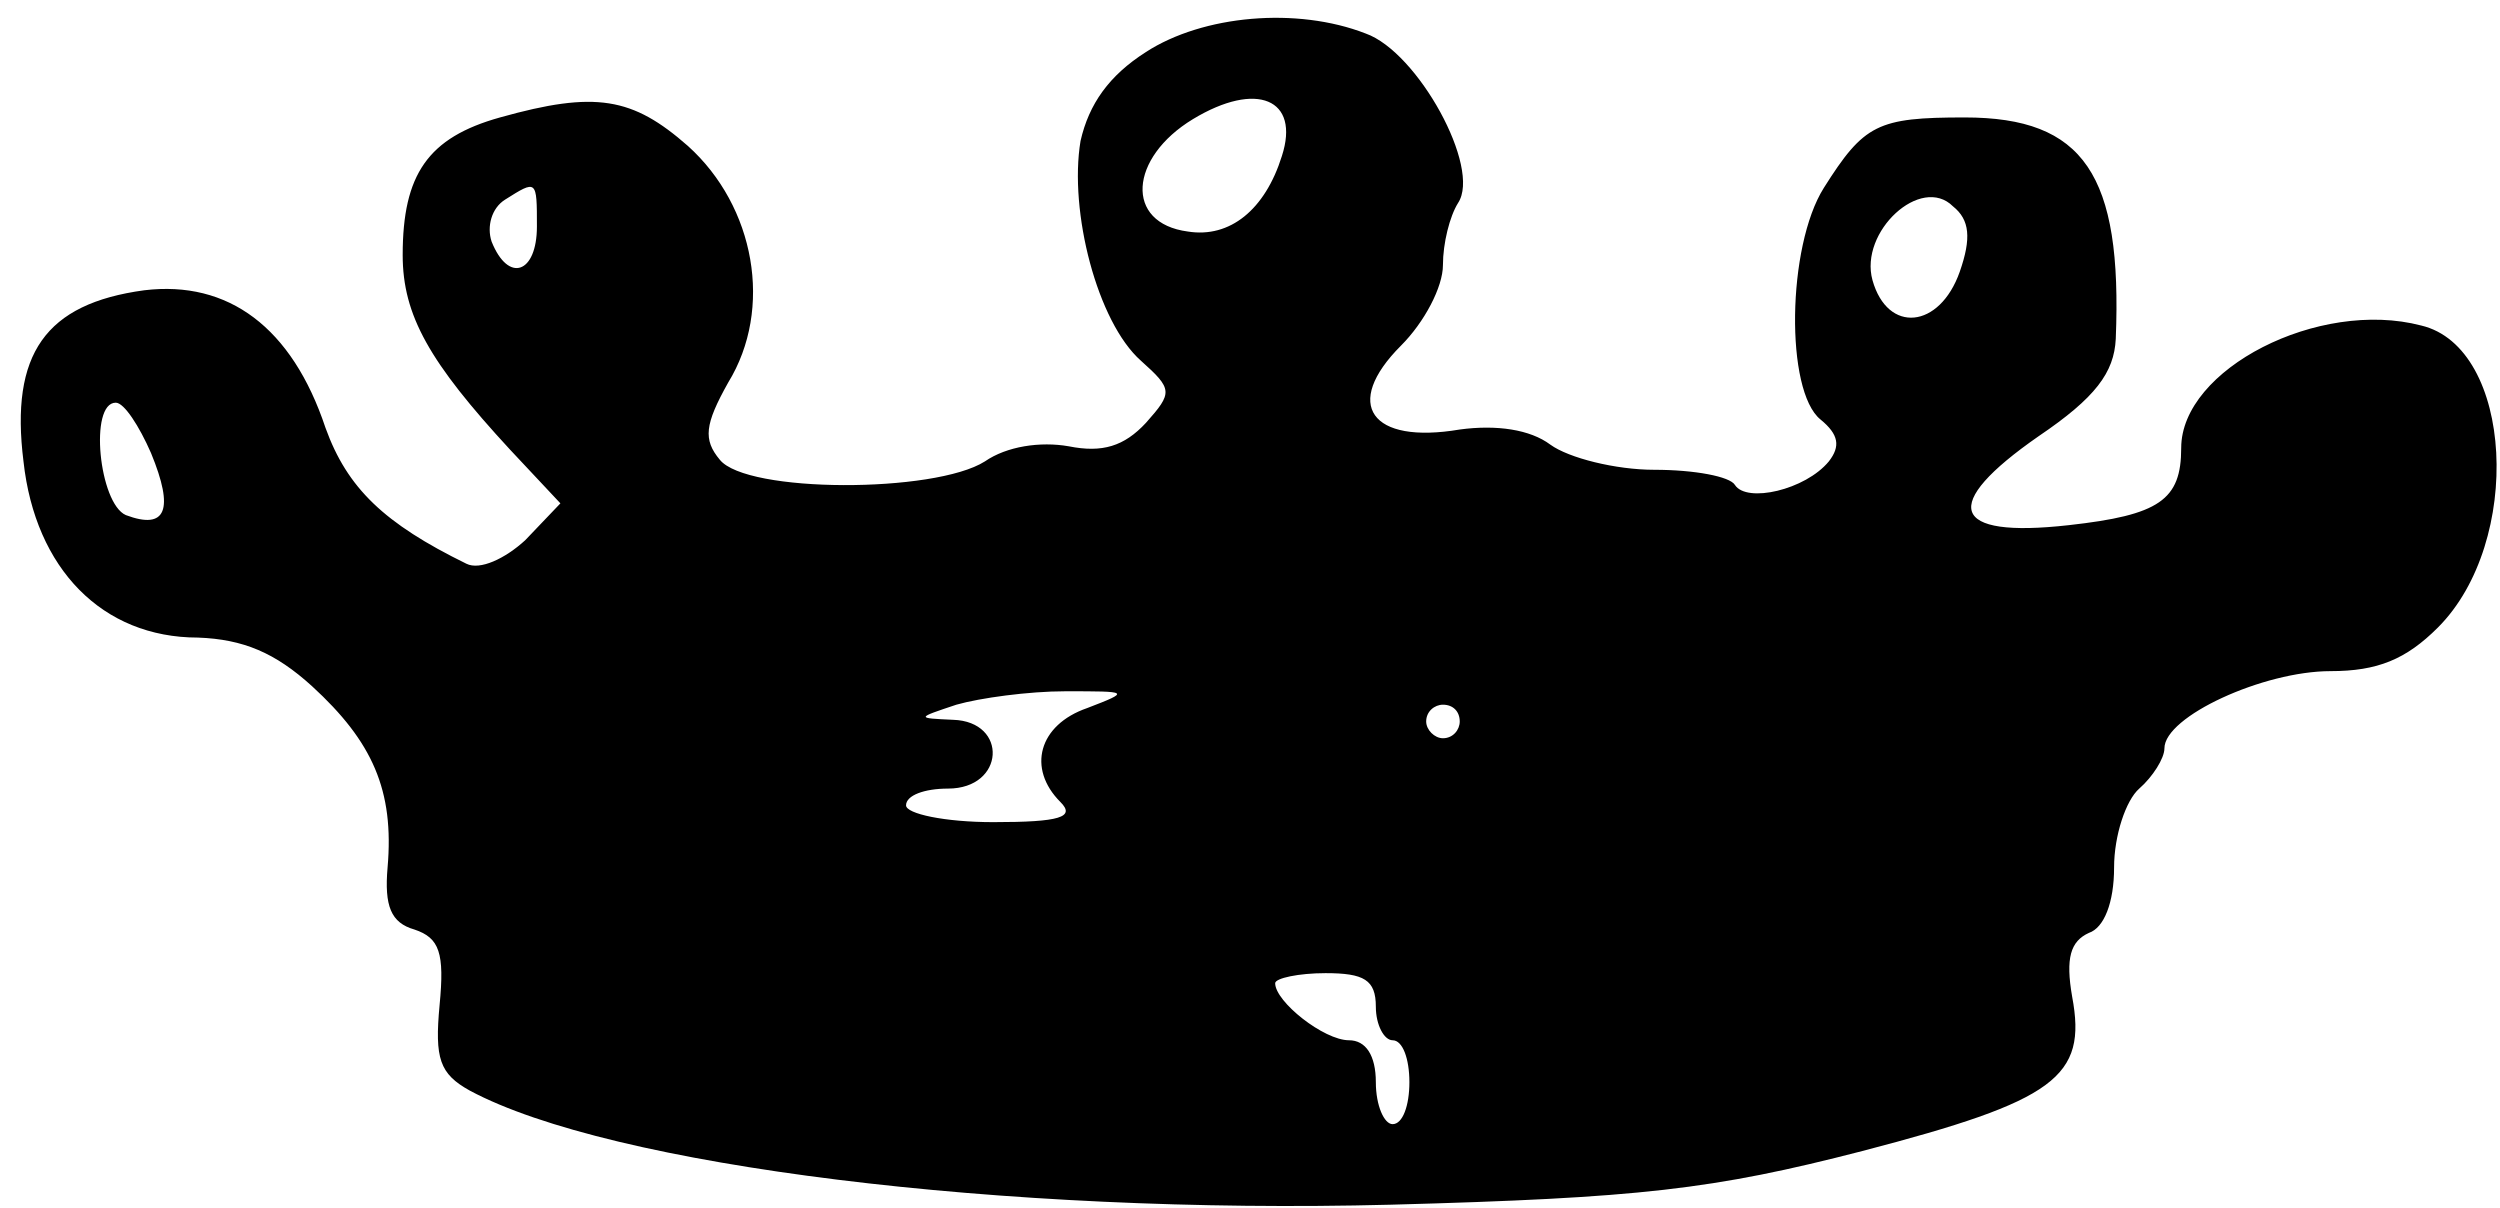 <?xml version="1.0" standalone="no"?>
<!DOCTYPE svg PUBLIC "-//W3C//DTD SVG 20010904//EN"
 "http://www.w3.org/TR/2001/REC-SVG-20010904/DTD/svg10.dtd">
<svg version="1.0" xmlns="http://www.w3.org/2000/svg"
 width="149pt" height="72pt" viewBox="0 0 149 72"
 preserveAspectRatio="xMidYMid meet">
<g transform="translate(0,72) scale(0.1,-0.1)"
fill="#000000" stroke="none">
<path d="M683 689 c-22 -14 -34 -31 -39 -53 -7 -42 10 -108 36 -131 19 -17 19
-19 3 -37 -13 -14 -26 -18 -46 -14 -17 3 -37 0 -50 -9 -30 -19 -142 -19 -158
1 -10 12 -9 21 5 46 27 44 16 105 -24 141 -33 29 -55 33 -112 17 -43 -12 -58
-34 -58 -82 0 -36 16 -64 64 -116 l30 -32 -21 -22 c-12 -11 -27 -18 -35 -14
-49 24 -71 45 -84 81 -20 60 -58 88 -108 82 -59 -8 -80 -38 -72 -102 7 -64 47
-105 104 -105 27 -1 46 -9 68 -29 36 -33 49 -62 45 -108 -2 -23 2 -33 16 -37
15 -5 18 -14 15 -45 -3 -32 0 -41 18 -51 84 -45 318 -74 549 -68 148 4 192 9
281 32 115 30 134 44 125 92 -4 23 -1 33 10 38 9 3 15 18 15 39 0 19 7 40 15
47 8 7 15 18 15 24 0 19 59 46 99 46 28 0 45 7 64 26 51 51 45 167 -10 180
-61 16 -143 -26 -143 -73 0 -31 -13 -40 -67 -46 -71 -8 -77 12 -18 53 34 23
45 38 46 58 4 98 -19 132 -90 132 -52 0 -60 -4 -84 -42 -22 -35 -23 -121 -2
-138 11 -9 12 -16 5 -25 -14 -17 -49 -25 -56 -14 -3 5 -24 9 -48 9 -23 0 -51
7 -62 15 -12 9 -32 12 -54 9 -53 -9 -70 15 -35 50 14 14 25 35 25 48 0 13 4
29 9 37 14 21 -24 90 -55 101 -41 16 -97 11 -131 -11z m81 -62 c-10 -32 -31
-49 -56 -45 -38 5 -35 44 3 67 38 23 64 12 53 -22z m-444 -42 c0 -28 -17 -34
-27 -9 -3 9 0 20 8 25 19 12 19 12 19 -16z m848 -27 c-12 -34 -43 -37 -52 -5
-8 29 29 63 48 44 10 -8 11 -19 4 -39z m-1078 -108 c14 -34 9 -46 -15 -37 -16
7 -22 67 -6 67 5 0 14 -14 21 -30z m558 -152 c-29 -10 -36 -36 -16 -56 9 -9 0
-12 -40 -12 -29 0 -52 5 -52 10 0 6 11 10 25 10 34 0 36 40 3 41 -22 1 -22 1
2 9 14 4 43 8 65 8 38 0 39 0 13 -10z m222 -8 c0 -5 -4 -10 -10 -10 -5 0 -10
5 -10 10 0 6 5 10 10 10 6 0 10 -4 10 -10z m-50 -170 c0 -11 5 -20 10 -20 6 0
10 -11 10 -25 0 -14 -4 -25 -10 -25 -5 0 -10 11 -10 25 0 16 -6 25 -16 25 -15
0 -44 23 -44 34 0 3 14 6 30 6 23 0 30 -4 30 -20z"/>
</g>
</svg>
